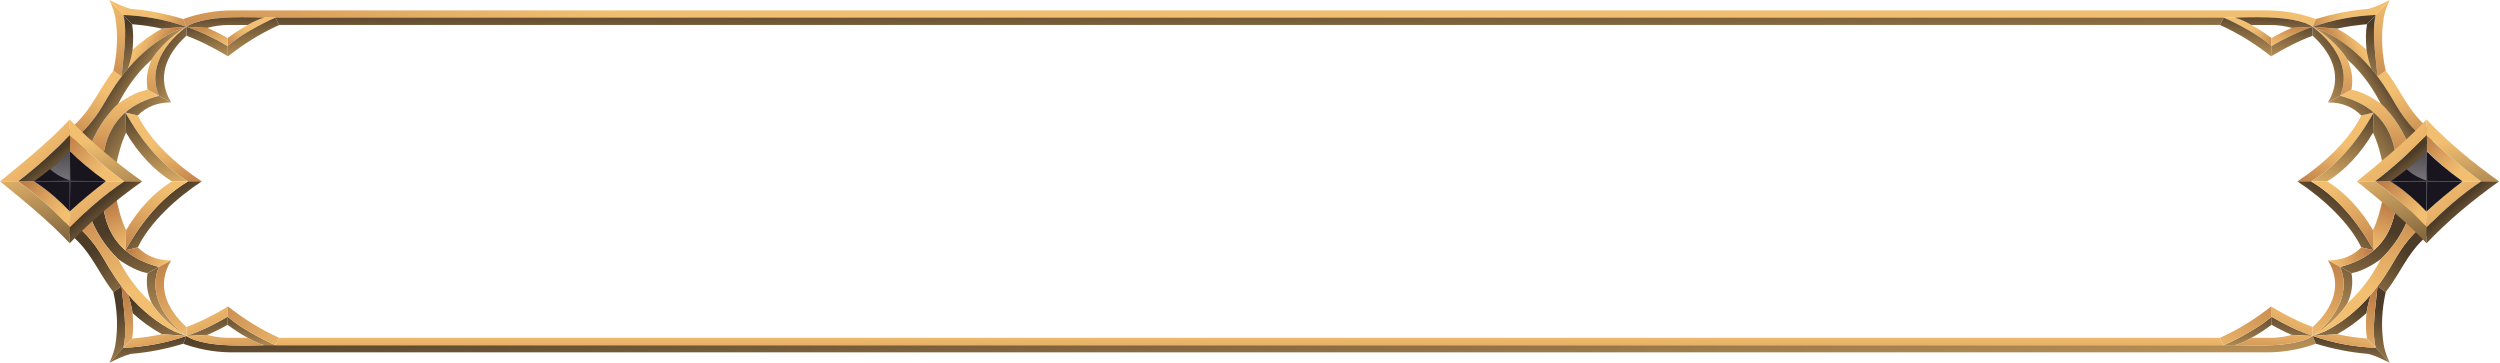 <?xml version="1.0" encoding="UTF-8"?>
<svg width="441" height="64" fill="none" version="1.1" viewBox="0 0 441 64" xml:space="preserve"
	xmlns="http://www.w3.org/2000/svg" xmlns:xlink="http://www.w3.org/1999/xlink">
	<!-- Copyright © 2024 Crown Finance Ltd. All Rights Reserved. -->
	<defs>
		<linearGradient id="paint100_linear_172_8528" x1="679.9" x2="679.9" y1="42.544" y2="50.764"
			gradientUnits="userSpaceOnUse">
			<stop stop-color="#6F6F6F" stop-opacity=".6" offset="0" />
			<stop stop-color="#B5B5B5" stop-opacity=".6" offset="1" />
		</linearGradient>
		<linearGradient id="paint101_linear_172_8528" x1="16.884" x2="16.884" y1="42.504" y2="50.724"
			gradientUnits="userSpaceOnUse">
			<stop stop-color="#6F6F6F" stop-opacity=".6" offset="0" />
			<stop stop-color="#B5B5B5" stop-opacity=".6" offset="1" />
		</linearGradient>
		<linearGradient id="linearGradient415" x1="69.76" x2="61.94" y1="8.61" y2="14.85"
			gradientUnits="userSpaceOnUse">
			<stop stop-color="#F2BF70" offset="0" />
			<stop stop-color="#E4AD65" offset=".26" />
			<stop stop-color="#C08149" offset=".78" />
			<stop stop-color="#AF6C3C" offset="1" />
		</linearGradient>
		<linearGradient id="linearGradient416" x1="176.36" x2="155.14" y1="4.26" y2="70.95"
			gradientUnits="userSpaceOnUse">
			<stop stop-color="#F2BF70" offset="0" />
			<stop stop-color="#E4AD65" offset=".26" />
			<stop stop-color="#C08149" offset=".78" />
			<stop stop-color="#AF6C3C" offset="1" />
		</linearGradient>
		<linearGradient id="linearGradient417" x1="59.5" x2="57.06" y1="14.07" y2="4.52"
			gradientUnits="userSpaceOnUse">
			<stop stop-color="#F2BF70" offset="0" />
			<stop stop-color="#E4AD65" offset=".26" />
			<stop stop-color="#C08149" offset=".78" />
			<stop stop-color="#AF6C3C" offset="1" />
		</linearGradient>
		<linearGradient id="linearGradient418" x1="45.52" x2="52.79" y1="40.19" y2="57.09"
			gradientUnits="userSpaceOnUse">
			<stop stop-color="#F2BF70" offset="0" />
			<stop stop-color="#E4AD65" offset=".26" />
			<stop stop-color="#C08149" offset=".78" />
			<stop stop-color="#AF6C3C" offset="1" />
		</linearGradient>
		<linearGradient id="linearGradient419" x1="35.39" x2="33.34" y1="27.47" y2="51.48"
			gradientUnits="userSpaceOnUse">
			<stop stop-color="#F2BF70" offset="0" />
			<stop stop-color="#E4AD65" offset=".26" />
			<stop stop-color="#C08149" offset=".78" />
			<stop stop-color="#AF6C3C" offset="1" />
		</linearGradient>
		<linearGradient id="linearGradient420" x1="46.83" x2="47.23" y1="12.02" y2="39.11"
			gradientUnits="userSpaceOnUse">
			<stop stop-color="#F2BF70" offset="0" />
			<stop stop-color="#E4AD65" offset=".26" />
			<stop stop-color="#C08149" offset=".78" />
			<stop stop-color="#AF6C3C" offset="1" />
		</linearGradient>
		<linearGradient id="linearGradient421" x1="39.84" x2="48.11" y1="11.2" y2="15.45"
			gradientUnits="userSpaceOnUse">
			<stop stop-color="#F2BF70" offset="0" />
			<stop stop-color="#E4AD65" offset=".26" />
			<stop stop-color="#C08149" offset=".78" />
			<stop stop-color="#AF6C3C" offset="1" />
		</linearGradient>
		<linearGradient id="linearGradient422" x1="27.68" x2="18.75" y1="24.75" y2="45.83"
			gradientUnits="userSpaceOnUse">
			<stop stop-color="#F2BF70" offset="0" />
			<stop stop-color="#E4AD65" offset=".26" />
			<stop stop-color="#C08149" offset=".78" />
			<stop stop-color="#AF6C3C" offset="1" />
		</linearGradient>
		<linearGradient id="linearGradient423" x1="32.78" x2="34.12" y1="-1.96" y2="37.02"
			gradientUnits="userSpaceOnUse">
			<stop stop-color="#F2BF70" offset="0" />
			<stop stop-color="#E4AD65" offset=".26" />
			<stop stop-color="#C08149" offset=".78" />
			<stop stop-color="#AF6C3C" offset="1" />
		</linearGradient>
		<linearGradient id="linearGradient424" x1="43.54" x2="56.98" y1="4.92" y2="9.42" gradientUnits="userSpaceOnUse">
			<stop stop-color="#F2BF70" offset="0" />
			<stop stop-color="#E4AD65" offset=".26" />
			<stop stop-color="#C08149" offset=".78" />
			<stop stop-color="#AF6C3C" offset="1" />
		</linearGradient>
		<linearGradient id="linearGradient425" x1="188.99" x2="189.34" y1=".13" y2="29.61"
			gradientUnits="userSpaceOnUse">
			<stop stop-color="#4C3B27" offset="0" />
			<stop stop-color="#F2BF70" offset="1" />
		</linearGradient>
		<linearGradient id="linearGradient426" x1="42.66" x2="53.97" y1="3.8" y2="29.44"
			gradientUnits="userSpaceOnUse">
			<stop stop-color="#4C3B27" offset="0" />
			<stop stop-color="#F2BF70" offset="1" />
		</linearGradient>
		<linearGradient id="linearGradient427" x1="32.99" x2="44.3" y1="8.07" y2="33.7"
			gradientUnits="userSpaceOnUse">
			<stop stop-color="#4C3B27" offset="0" />
			<stop stop-color="#F2BF70" offset="1" />
		</linearGradient>
		<linearGradient id="linearGradient428" x1="31.99" x2="43.76" y1="21.21" y2="28.79"
			gradientUnits="userSpaceOnUse">
			<stop stop-color="#4C3B27" offset="0" />
			<stop stop-color="#F2BF70" offset="1" />
		</linearGradient>
		<linearGradient id="linearGradient429" x1="33.39" x2="52.19" y1="24.45" y2="37.48"
			gradientUnits="userSpaceOnUse">
			<stop stop-color="#4C3B27" offset="0" />
			<stop stop-color="#F2BF70" offset="1" />
		</linearGradient>
		<linearGradient id="linearGradient430" x1="26.53" x2="45.33" y1="34.34" y2="47.37"
			gradientUnits="userSpaceOnUse">
			<stop stop-color="#4C3B27" offset="0" />
			<stop stop-color="#F2BF70" offset="1" />
		</linearGradient>
		<linearGradient id="linearGradient431" x1="40.65" x2="47.12" y1="29.3" y2="56.47"
			gradientUnits="userSpaceOnUse">
			<stop stop-color="#4C3B27" offset="0" />
			<stop stop-color="#F2BF70" offset="1" />
		</linearGradient>
		<linearGradient id="linearGradient432" x1="41.7" x2="60.49" y1="12.47" y2="25.5" gradientUnits="userSpaceOnUse">
			<stop stop-color="#4C3B27" offset="0" />
			<stop stop-color="#F2BF70" offset="1" />
		</linearGradient>
		<linearGradient id="linearGradient433" x1="63.38" x2="63.54" y1="3.56" y2="16.75"
			gradientUnits="userSpaceOnUse">
			<stop stop-color="#4C3B27" offset="0" />
			<stop stop-color="#F2BF70" offset="1" />
		</linearGradient>
		<linearGradient id="linearGradient434" x1="57.47" x2="59.68" y1="4.94" y2="23.18"
			gradientUnits="userSpaceOnUse">
			<stop stop-color="#4C3B27" offset="0" />
			<stop stop-color="#F2BF70" offset="1" />
		</linearGradient>
		<linearGradient id="linearGradient435" x1="70.35" x2="72.57" y1="3.38" y2="21.62"
			gradientUnits="userSpaceOnUse">
			<stop stop-color="#4C3B27" offset="0" />
			<stop stop-color="#F2BF70" offset="1" />
		</linearGradient>
		<linearGradient id="linearGradient436" x1="70.11" x2="71.63" y1="85.75" y2="105.97"
			gradientUnits="userSpaceOnUse">
			<stop stop-color="#4C3B27" offset="0" />
			<stop stop-color="#F2BF70" offset="1" />
		</linearGradient>
		<linearGradient id="linearGradient437" x1="175.74" x2="177.57" y1="88.83" y2="133.24"
			gradientUnits="userSpaceOnUse">
			<stop stop-color="#4C3B27" offset="0" />
			<stop stop-color="#F2BF70" offset="1" />
		</linearGradient>
		<linearGradient id="linearGradient438" x1="57.87" x2="59.39" y1="86.67" y2="106.89"
			gradientUnits="userSpaceOnUse">
			<stop stop-color="#4C3B27" offset="0" />
			<stop stop-color="#F2BF70" offset="1" />
		</linearGradient>
		<linearGradient id="linearGradient439" x1="43.03" x2="58.98" y1="55.94" y2="81.59"
			gradientUnits="userSpaceOnUse">
			<stop stop-color="#4C3B27" offset="0" />
			<stop stop-color="#F2BF70" offset="1" />
		</linearGradient>
		<linearGradient id="linearGradient440" x1="34.38" x2="40.63" y1="64.71" y2="105.97"
			gradientUnits="userSpaceOnUse">
			<stop stop-color="#4C3B27" offset="0" />
			<stop stop-color="#F2BF70" offset="1" />
		</linearGradient>
		<linearGradient id="linearGradient441" x1="43.24" x2="49.49" y1="63.37" y2="104.63"
			gradientUnits="userSpaceOnUse">
			<stop stop-color="#4C3B27" offset="0" />
			<stop stop-color="#F2BF70" offset="1" />
		</linearGradient>
		<linearGradient id="linearGradient442" x1="42.86" x2="50.98" y1="84.01" y2="113.35"
			gradientUnits="userSpaceOnUse">
			<stop stop-color="#4C3B27" offset="0" />
			<stop stop-color="#F2BF70" offset="1" />
		</linearGradient>
		<linearGradient id="linearGradient443" x1="25.64" x2="50.24" y1="71.21" y2="102.13"
			gradientUnits="userSpaceOnUse">
			<stop stop-color="#4C3B27" offset="0" />
			<stop stop-color="#F2BF70" offset="1" />
		</linearGradient>
		<linearGradient id="linearGradient444" x1="31.35" x2="39.47" y1="87.2" y2="116.54"
			gradientUnits="userSpaceOnUse">
			<stop stop-color="#4C3B27" offset="0" />
			<stop stop-color="#F2BF70" offset="1" />
		</linearGradient>
		<linearGradient id="linearGradient445" x1="41.46" x2="42.18" y1="94.74" y2="112.09"
			gradientUnits="userSpaceOnUse">
			<stop stop-color="#4C3B27" offset="0" />
			<stop stop-color="#F2BF70" offset="1" />
		</linearGradient>
		<linearGradient id="linearGradient446" x1="189.05" x2="189.05" y1="93.249" y2="111.96"
			gradientUnits="userSpaceOnUse">
			<stop stop-color="#F2BF70" offset="0" />
			<stop stop-color="#E4AD65" offset=".26" />
			<stop stop-color="#C08149" offset=".78" />
			<stop stop-color="#AF6C3C" offset="1" />
		</linearGradient>
		<linearGradient id="linearGradient447" x1="42.03" x2="46.2" y1="90.35" y2="106.09"
			gradientUnits="userSpaceOnUse">
			<stop stop-color="#F2BF70" offset="0" />
			<stop stop-color="#E4AD65" offset=".26" />
			<stop stop-color="#C08149" offset=".78" />
			<stop stop-color="#AF6C3C" offset="1" />
		</linearGradient>
		<linearGradient id="linearGradient448" x1="39.48" x2="32.08" y1="104.95" y2="78.49"
			gradientUnits="userSpaceOnUse">
			<stop stop-color="#F2BF70" offset="0" />
			<stop stop-color="#E4AD65" offset=".26" />
			<stop stop-color="#C08149" offset=".78" />
			<stop stop-color="#AF6C3C" offset="1" />
		</linearGradient>
		<linearGradient id="linearGradient449" x1="37.13" x2="27.06" y1="82.12" y2="45.66"
			gradientUnits="userSpaceOnUse">
			<stop stop-color="#F2BF70" offset="0" />
			<stop stop-color="#E4AD65" offset=".26" />
			<stop stop-color="#C08149" offset=".78" />
			<stop stop-color="#AF6C3C" offset="1" />
		</linearGradient>
		<linearGradient id="linearGradient450" x1="47.14" x2="33.71" y1="73.74" y2="70.29"
			gradientUnits="userSpaceOnUse">
			<stop stop-color="#F2BF70" offset="0" />
			<stop stop-color="#E4AD65" offset=".26" />
			<stop stop-color="#C08149" offset=".78" />
			<stop stop-color="#AF6C3C" offset="1" />
		</linearGradient>
		<linearGradient id="linearGradient451" x1="36.13" x2="29.7" y1="70.99" y2="54.85"
			gradientUnits="userSpaceOnUse">
			<stop stop-color="#F2BF70" offset="0" />
			<stop stop-color="#E4AD65" offset=".26" />
			<stop stop-color="#C08149" offset=".78" />
			<stop stop-color="#AF6C3C" offset="1" />
		</linearGradient>
		<linearGradient id="linearGradient452" x1="46.98" x2="33.58" y1="52.5" y2="78.42"
			gradientUnits="userSpaceOnUse">
			<stop stop-color="#F2BF70" offset="0" />
			<stop stop-color="#E4AD65" offset=".26" />
			<stop stop-color="#C08149" offset=".78" />
			<stop stop-color="#AF6C3C" offset="1" />
		</linearGradient>
		<linearGradient id="linearGradient453" x1="51.22" x2="43.21" y1="97.93" y2="66.88"
			gradientUnits="userSpaceOnUse">
			<stop stop-color="#F2BF70" offset="0" />
			<stop stop-color="#E4AD65" offset=".26" />
			<stop stop-color="#C08149" offset=".78" />
			<stop stop-color="#AF6C3C" offset="1" />
		</linearGradient>
		<linearGradient id="linearGradient454" x1="62.94" x2="64.28" y1="89.83" y2="106.65"
			gradientUnits="userSpaceOnUse">
			<stop stop-color="#F2BF70" offset="0" />
			<stop stop-color="#E4AD65" offset=".26" />
			<stop stop-color="#C08149" offset=".78" />
			<stop stop-color="#AF6C3C" offset="1" />
		</linearGradient>
		<linearGradient id="linearGradient455" x1="56.22" x2="66.47" y1="86.19" y2="106.82"
			gradientUnits="userSpaceOnUse">
			<stop stop-color="#F2BF70" offset="0" />
			<stop stop-color="#E4AD65" offset=".26" />
			<stop stop-color="#C08149" offset=".78" />
			<stop stop-color="#AF6C3C" offset="1" />
		</linearGradient>
		<linearGradient id="linearGradient456" x1="79.64" x2="58.07" y1="104.75" y2="72.03"
			gradientUnits="userSpaceOnUse">
			<stop stop-color="#F2BF70" offset="0" />
			<stop stop-color="#E4AD65" offset=".26" />
			<stop stop-color="#C08149" offset=".78" />
			<stop stop-color="#AF6C3C" offset="1" />
		</linearGradient>
		<linearGradient id="linearGradient457" x1="7.88" x2="35.15" y1="40.15" y2="70.93"
			gradientUnits="userSpaceOnUse">
			<stop stop-color="#F2BF70" offset="0" />
			<stop stop-color="#E4AD65" offset=".26" />
			<stop stop-color="#C08149" offset=".78" />
			<stop stop-color="#AF6C3C" offset="1" />
		</linearGradient>
		<linearGradient id="linearGradient458" x1="17.81" x2="5.42" y1="60.31" y2="48.54"
			gradientUnits="userSpaceOnUse">
			<stop stop-color="#F2BF70" offset="0" />
			<stop stop-color="#E4AD65" offset=".26" />
			<stop stop-color="#C08149" offset=".78" />
			<stop stop-color="#AF6C3C" offset="1" />
		</linearGradient>
		<linearGradient id="linearGradient459" x1="22.6" x2="43.52" y1="50.93" y2="80.12"
			gradientUnits="userSpaceOnUse">
			<stop stop-color="#F2BF70" offset="0" />
			<stop stop-color="#E4AD65" offset=".26" />
			<stop stop-color="#C08149" offset=".78" />
			<stop stop-color="#AF6C3C" offset="1" />
		</linearGradient>
		<linearGradient id="linearGradient460" x1="29.07" x2="16.68" y1="48.45" y2="36.68"
			gradientUnits="userSpaceOnUse">
			<stop stop-color="#F2BF70" offset="0" />
			<stop stop-color="#E4AD65" offset=".26" />
			<stop stop-color="#C08149" offset=".78" />
			<stop stop-color="#AF6C3C" offset="1" />
		</linearGradient>
		<linearGradient id="linearGradient461" x1="38.16" x2="28.27" y1="74.92" y2="38.85"
			gradientUnits="userSpaceOnUse">
			<stop stop-color="#4C3B27" offset="0" />
			<stop stop-color="#F2BF70" offset="1" />
		</linearGradient>
		<linearGradient id="linearGradient462" x1="12.79" x2="21.43" y1="45.12" y2="56.51"
			gradientUnits="userSpaceOnUse">
			<stop stop-color="#4C3B27" offset="0" />
			<stop stop-color="#F2BF70" offset="1" />
		</linearGradient>
		<linearGradient id="linearGradient463" x1="16.26" x2="6.36" y1="80.92" y2="44.86"
			gradientUnits="userSpaceOnUse">
			<stop stop-color="#4C3B27" offset="0" />
			<stop stop-color="#F2BF70" offset="1" />
		</linearGradient>
		<linearGradient id="linearGradient464" x1="27.85" x2="38.74" y1="57.41" y2="70.31"
			gradientUnits="userSpaceOnUse">
			<stop stop-color="#4C3B27" offset="0" />
			<stop stop-color="#F2BF70" offset="1" />
		</linearGradient>
		<linearGradient id="linearGradient465" x1="633.33" x2="641.15" y1="8.61" y2="14.85"
			gradientUnits="userSpaceOnUse">
			<stop stop-color="#F2BF70" offset="0" />
			<stop stop-color="#E4AD65" offset=".26" />
			<stop stop-color="#C08149" offset=".78" />
			<stop stop-color="#AF6C3C" offset="1" />
		</linearGradient>
		<linearGradient id="linearGradient467" x1="643.59" x2="646.04" y1="14.07" y2="4.52"
			gradientUnits="userSpaceOnUse">
			<stop stop-color="#F2BF70" offset="0" />
			<stop stop-color="#E4AD65" offset=".26" />
			<stop stop-color="#C08149" offset=".78" />
			<stop stop-color="#AF6C3C" offset="1" />
		</linearGradient>
		<linearGradient id="linearGradient468" x1="657.57" x2="650.3" y1="40.19" y2="57.09"
			gradientUnits="userSpaceOnUse">
			<stop stop-color="#F2BF70" offset="0" />
			<stop stop-color="#E4AD65" offset=".26" />
			<stop stop-color="#C08149" offset=".78" />
			<stop stop-color="#AF6C3C" offset="1" />
		</linearGradient>
		<linearGradient id="linearGradient469" x1="667.7" x2="669.75" y1="27.47" y2="51.48"
			gradientUnits="userSpaceOnUse">
			<stop stop-color="#F2BF70" offset="0" />
			<stop stop-color="#E4AD65" offset=".26" />
			<stop stop-color="#C08149" offset=".78" />
			<stop stop-color="#AF6C3C" offset="1" />
		</linearGradient>
		<linearGradient id="linearGradient470" x1="656.26" x2="655.86" y1="12.02" y2="39.11"
			gradientUnits="userSpaceOnUse">
			<stop stop-color="#F2BF70" offset="0" />
			<stop stop-color="#E4AD65" offset=".26" />
			<stop stop-color="#C08149" offset=".78" />
			<stop stop-color="#AF6C3C" offset="1" />
		</linearGradient>
		<linearGradient id="linearGradient471" x1="663.25" x2="654.98" y1="11.2" y2="15.45"
			gradientUnits="userSpaceOnUse">
			<stop stop-color="#F2BF70" offset="0" />
			<stop stop-color="#E4AD65" offset=".26" />
			<stop stop-color="#C08149" offset=".78" />
			<stop stop-color="#AF6C3C" offset="1" />
		</linearGradient>
		<linearGradient id="linearGradient472" x1="675.42" x2="684.34" y1="24.75" y2="45.83"
			gradientUnits="userSpaceOnUse">
			<stop stop-color="#F2BF70" offset="0" />
			<stop stop-color="#E4AD65" offset=".26" />
			<stop stop-color="#C08149" offset=".78" />
			<stop stop-color="#AF6C3C" offset="1" />
		</linearGradient>
		<linearGradient id="linearGradient473" x1="670.31" x2="668.98" y1="-1.96" y2="37.02"
			gradientUnits="userSpaceOnUse">
			<stop stop-color="#F2BF70" offset="0" />
			<stop stop-color="#E4AD65" offset=".26" />
			<stop stop-color="#C08149" offset=".78" />
			<stop stop-color="#AF6C3C" offset="1" />
		</linearGradient>
		<linearGradient id="linearGradient474" x1="659.55" x2="646.12" y1="4.92" y2="9.42"
			gradientUnits="userSpaceOnUse">
			<stop stop-color="#F2BF70" offset="0" />
			<stop stop-color="#E4AD65" offset=".26" />
			<stop stop-color="#C08149" offset=".78" />
			<stop stop-color="#AF6C3C" offset="1" />
		</linearGradient>
		<linearGradient id="linearGradient476" x1="660.43" x2="649.12" y1="3.8" y2="29.44"
			gradientUnits="userSpaceOnUse">
			<stop stop-color="#4C3B27" offset="0" />
			<stop stop-color="#F2BF70" offset="1" />
		</linearGradient>
		<linearGradient id="linearGradient477" x1="670.1" x2="658.8" y1="8.07" y2="33.7"
			gradientUnits="userSpaceOnUse">
			<stop stop-color="#4C3B27" offset="0" />
			<stop stop-color="#F2BF70" offset="1" />
		</linearGradient>
		<linearGradient id="linearGradient478" x1="671.1" x2="659.34" y1="21.21" y2="28.79"
			gradientUnits="userSpaceOnUse">
			<stop stop-color="#4C3B27" offset="0" />
			<stop stop-color="#F2BF70" offset="1" />
		</linearGradient>
		<linearGradient id="linearGradient479" x1="669.7" x2="650.91" y1="24.45" y2="37.48"
			gradientUnits="userSpaceOnUse">
			<stop stop-color="#4C3B27" offset="0" />
			<stop stop-color="#F2BF70" offset="1" />
		</linearGradient>
		<linearGradient id="linearGradient480" x1="676.56" x2="657.76" y1="34.34" y2="47.37"
			gradientUnits="userSpaceOnUse">
			<stop stop-color="#4C3B27" offset="0" />
			<stop stop-color="#F2BF70" offset="1" />
		</linearGradient>
		<linearGradient id="linearGradient481" x1="662.45" x2="655.97" y1="29.3" y2="56.47"
			gradientUnits="userSpaceOnUse">
			<stop stop-color="#4C3B27" offset="0" />
			<stop stop-color="#F2BF70" offset="1" />
		</linearGradient>
		<linearGradient id="linearGradient482" x1="661.4" x2="642.6" y1="12.47" y2="25.5"
			gradientUnits="userSpaceOnUse">
			<stop stop-color="#4C3B27" offset="0" />
			<stop stop-color="#F2BF70" offset="1" />
		</linearGradient>
		<linearGradient id="linearGradient483" x1="639.71" x2="639.55" y1="3.56" y2="16.75"
			gradientUnits="userSpaceOnUse">
			<stop stop-color="#4C3B27" offset="0" />
			<stop stop-color="#F2BF70" offset="1" />
		</linearGradient>
		<linearGradient id="linearGradient484" x1="645.62" x2="643.41" y1="4.94" y2="23.18"
			gradientUnits="userSpaceOnUse">
			<stop stop-color="#4C3B27" offset="0" />
			<stop stop-color="#F2BF70" offset="1" />
		</linearGradient>
		<linearGradient id="linearGradient485" x1="632.74" x2="630.53" y1="3.38" y2="21.62"
			gradientUnits="userSpaceOnUse">
			<stop stop-color="#4C3B27" offset="0" />
			<stop stop-color="#F2BF70" offset="1" />
		</linearGradient>
		<linearGradient id="linearGradient486" x1="632.98" x2="631.46" y1="85.75" y2="105.97"
			gradientUnits="userSpaceOnUse">
			<stop stop-color="#4C3B27" offset="0" />
			<stop stop-color="#F2BF70" offset="1" />
		</linearGradient>
		<linearGradient id="linearGradient488" x1="645.22" x2="643.7" y1="86.67" y2="106.89"
			gradientUnits="userSpaceOnUse">
			<stop stop-color="#4C3B27" offset="0" />
			<stop stop-color="#F2BF70" offset="1" />
		</linearGradient>
		<linearGradient id="linearGradient489" x1="660.06" x2="644.11" y1="55.94" y2="81.59"
			gradientUnits="userSpaceOnUse">
			<stop stop-color="#4C3B27" offset="0" />
			<stop stop-color="#F2BF70" offset="1" />
		</linearGradient>
		<linearGradient id="linearGradient490" x1="668.71" x2="662.46" y1="64.71" y2="105.97"
			gradientUnits="userSpaceOnUse">
			<stop stop-color="#4C3B27" offset="0" />
			<stop stop-color="#F2BF70" offset="1" />
		</linearGradient>
		<linearGradient id="linearGradient491" x1="659.86" x2="653.6" y1="63.37" y2="104.63"
			gradientUnits="userSpaceOnUse">
			<stop stop-color="#4C3B27" offset="0" />
			<stop stop-color="#F2BF70" offset="1" />
		</linearGradient>
		<linearGradient id="linearGradient492" x1="660.24" x2="652.11" y1="84.01" y2="113.35"
			gradientUnits="userSpaceOnUse">
			<stop stop-color="#4C3B27" offset="0" />
			<stop stop-color="#F2BF70" offset="1" />
		</linearGradient>
		<linearGradient id="linearGradient493" x1="677.45" x2="652.85" y1="71.21" y2="102.13"
			gradientUnits="userSpaceOnUse">
			<stop stop-color="#4C3B27" offset="0" />
			<stop stop-color="#F2BF70" offset="1" />
		</linearGradient>
		<linearGradient id="linearGradient494" x1="671.74" x2="663.62" y1="87.2" y2="116.54"
			gradientUnits="userSpaceOnUse">
			<stop stop-color="#4C3B27" offset="0" />
			<stop stop-color="#F2BF70" offset="1" />
		</linearGradient>
		<linearGradient id="linearGradient495" x1="661.63" x2="660.91" y1="94.74" y2="112.09"
			gradientUnits="userSpaceOnUse">
			<stop stop-color="#4C3B27" offset="0" />
			<stop stop-color="#F2BF70" offset="1" />
		</linearGradient>
		<linearGradient id="linearGradient497" x1="661.07" x2="656.9" y1="90.35" y2="106.09"
			gradientUnits="userSpaceOnUse">
			<stop stop-color="#F2BF70" offset="0" />
			<stop stop-color="#E4AD65" offset=".26" />
			<stop stop-color="#C08149" offset=".78" />
			<stop stop-color="#AF6C3C" offset="1" />
		</linearGradient>
		<linearGradient id="linearGradient498" x1="663.62" x2="671.01" y1="104.95" y2="78.49"
			gradientUnits="userSpaceOnUse">
			<stop stop-color="#F2BF70" offset="0" />
			<stop stop-color="#E4AD65" offset=".26" />
			<stop stop-color="#C08149" offset=".78" />
			<stop stop-color="#AF6C3C" offset="1" />
		</linearGradient>
		<linearGradient id="linearGradient499" x1="665.96" x2="676.04" y1="82.12" y2="45.66"
			gradientUnits="userSpaceOnUse">
			<stop stop-color="#F2BF70" offset="0" />
			<stop stop-color="#E4AD65" offset=".26" />
			<stop stop-color="#C08149" offset=".78" />
			<stop stop-color="#AF6C3C" offset="1" />
		</linearGradient>
		<linearGradient id="linearGradient500" x1="655.95" x2="669.38" y1="73.74" y2="70.29"
			gradientUnits="userSpaceOnUse">
			<stop stop-color="#F2BF70" offset="0" />
			<stop stop-color="#E4AD65" offset=".26" />
			<stop stop-color="#C08149" offset=".78" />
			<stop stop-color="#AF6C3C" offset="1" />
		</linearGradient>
		<linearGradient id="linearGradient501" x1="666.96" x2="673.39" y1="70.99" y2="54.85"
			gradientUnits="userSpaceOnUse">
			<stop stop-color="#F2BF70" offset="0" />
			<stop stop-color="#E4AD65" offset=".26" />
			<stop stop-color="#C08149" offset=".78" />
			<stop stop-color="#AF6C3C" offset="1" />
		</linearGradient>
		<linearGradient id="linearGradient502" x1="656.11" x2="669.51" y1="52.5" y2="78.42"
			gradientUnits="userSpaceOnUse">
			<stop stop-color="#F2BF70" offset="0" />
			<stop stop-color="#E4AD65" offset=".26" />
			<stop stop-color="#C08149" offset=".78" />
			<stop stop-color="#AF6C3C" offset="1" />
		</linearGradient>
		<linearGradient id="linearGradient503" x1="651.87" x2="659.89" y1="97.93" y2="66.88"
			gradientUnits="userSpaceOnUse">
			<stop stop-color="#F2BF70" offset="0" />
			<stop stop-color="#E4AD65" offset=".26" />
			<stop stop-color="#C08149" offset=".78" />
			<stop stop-color="#AF6C3C" offset="1" />
		</linearGradient>
		<linearGradient id="linearGradient504" x1="640.15" x2="638.81" y1="89.83" y2="106.65"
			gradientUnits="userSpaceOnUse">
			<stop stop-color="#F2BF70" offset="0" />
			<stop stop-color="#E4AD65" offset=".26" />
			<stop stop-color="#C08149" offset=".78" />
			<stop stop-color="#AF6C3C" offset="1" />
		</linearGradient>
		<linearGradient id="linearGradient505" x1="646.88" x2="636.62" y1="86.19" y2="106.82"
			gradientUnits="userSpaceOnUse">
			<stop stop-color="#F2BF70" offset="0" />
			<stop stop-color="#E4AD65" offset=".26" />
			<stop stop-color="#C08149" offset=".78" />
			<stop stop-color="#AF6C3C" offset="1" />
		</linearGradient>
		<linearGradient id="linearGradient506" x1="623.45" x2="645.02" y1="104.75" y2="72.03"
			gradientUnits="userSpaceOnUse">
			<stop stop-color="#F2BF70" offset="0" />
			<stop stop-color="#E4AD65" offset=".26" />
			<stop stop-color="#C08149" offset=".78" />
			<stop stop-color="#AF6C3C" offset="1" />
		</linearGradient>
		<linearGradient id="linearGradient507" x1="670.96" x2="698.23" y1="40.15" y2="70.93"
			gradientUnits="userSpaceOnUse">
			<stop stop-color="#F2BF70" offset="0" />
			<stop stop-color="#E4AD65" offset=".26" />
			<stop stop-color="#C08149" offset=".78" />
			<stop stop-color="#AF6C3C" offset="1" />
		</linearGradient>
		<linearGradient id="linearGradient508" x1="680.89" x2="668.49" y1="60.31" y2="48.54"
			gradientUnits="userSpaceOnUse">
			<stop stop-color="#F2BF70" offset="0" />
			<stop stop-color="#E4AD65" offset=".26" />
			<stop stop-color="#C08149" offset=".78" />
			<stop stop-color="#AF6C3C" offset="1" />
		</linearGradient>
		<linearGradient id="linearGradient509" x1="685.68" x2="706.59" y1="50.93" y2="80.11"
			gradientUnits="userSpaceOnUse">
			<stop stop-color="#F2BF70" offset="0" />
			<stop stop-color="#E4AD65" offset=".26" />
			<stop stop-color="#C08149" offset=".78" />
			<stop stop-color="#AF6C3C" offset="1" />
		</linearGradient>
		<linearGradient id="linearGradient510" x1="692.15" x2="679.75" y1="48.45" y2="36.68"
			gradientUnits="userSpaceOnUse">
			<stop stop-color="#F2BF70" offset="0" />
			<stop stop-color="#E4AD65" offset=".26" />
			<stop stop-color="#C08149" offset=".78" />
			<stop stop-color="#AF6C3C" offset="1" />
		</linearGradient>
		<linearGradient id="linearGradient511" x1="701.24" x2="691.34" y1="74.92" y2="38.85"
			gradientUnits="userSpaceOnUse">
			<stop stop-color="#4C3B27" offset="0" />
			<stop stop-color="#F2BF70" offset="1" />
		</linearGradient>
		<linearGradient id="linearGradient512" x1="675.87" x2="684.51" y1="45.12" y2="56.51"
			gradientUnits="userSpaceOnUse">
			<stop stop-color="#4C3B27" offset="0" />
			<stop stop-color="#F2BF70" offset="1" />
		</linearGradient>
		<linearGradient id="linearGradient513" x1="679.33" x2="669.44" y1="80.92" y2="44.86"
			gradientUnits="userSpaceOnUse">
			<stop stop-color="#4C3B27" offset="0" />
			<stop stop-color="#F2BF70" offset="1" />
		</linearGradient>
		<linearGradient id="linearGradient514" x1="690.92" x2="701.81" y1="57.41" y2="70.31"
			gradientUnits="userSpaceOnUse">
			<stop stop-color="#4C3B27" offset="0" />
			<stop stop-color="#F2BF70" offset="1" />
		</linearGradient>
		<linearGradient id="paint125_linear_172_1661-0" x1="682.6" x2="673.92" y1="58.24" y2="45.72"
			gradientUnits="userSpaceOnUse">
			<stop stop-color="#005B64" offset="0" />
			<stop stop-color="#00234B" offset=".99" />
		</linearGradient>
		<linearGradient id="paint126_linear_172_1661-9" x1="689.45" x2="680.77" y1="53.49" y2="40.97"
			gradientUnits="userSpaceOnUse">
			<stop stop-color="#005B64" offset="0" />
			<stop stop-color="#00234B" offset=".99" />
		</linearGradient>
		<linearGradient id="paint127_linear_172_1661-4" x1="684" x2="689.17" y1="49.84" y2="57.35"
			gradientUnits="userSpaceOnUse">
			<stop stop-color="#003959" offset="0" />
			<stop stop-color="#00506B" offset=".28" />
			<stop stop-color="#007185" offset=".75" />
			<stop stop-color="#007E8F" offset="1" />
		</linearGradient>
		<linearGradient id="paint129_linear_172_1661" x1="670.73" x2="683.97" y1="44.5" y2="46.88"
			gradientUnits="userSpaceOnUse" xlink:href="#paint134_linear_172_1661-7">
			<stop stop-color="#0097D3" offset="0" />
			<stop offset="1" />
		</linearGradient>
		<linearGradient id="paint130_linear_172_1661-8" x1="19.58" x2="10.9" y1="58.21" y2="45.69"
			gradientUnits="userSpaceOnUse">
			<stop stop-color="#005B64" offset="0" />
			<stop stop-color="#00234B" offset=".99" />
		</linearGradient>
		<linearGradient id="paint131_linear_172_1661-2" x1="26.44" x2="17.76" y1="53.46" y2="40.94"
			gradientUnits="userSpaceOnUse">
			<stop stop-color="#005B64" offset="0" />
			<stop stop-color="#00234B" offset=".99" />
		</linearGradient>
		<linearGradient id="paint132_linear_172_1661-8" x1="20.98" x2="26.16" y1="49.81" y2="57.32"
			gradientUnits="userSpaceOnUse">
			<stop stop-color="#003959" offset="0" />
			<stop stop-color="#00506B" offset=".28" />
			<stop stop-color="#007185" offset=".75" />
			<stop stop-color="#007E8F" offset="1" />
		</linearGradient>
		<linearGradient id="paint134_linear_172_1661-7" x1="7.71" x2="20.95" y1="44.47" y2="46.85"
			gradientUnits="userSpaceOnUse">
			<stop stop-color="#0097D3" offset="0" />
			<stop offset="1" />
		</linearGradient>
		<radialGradient id="radialGradient43" fx="0%" fy="0%" cx="50%" cy="50%" r="50%">
			<stop stop-color="#ffebc4" offset="0" />
			<stop stop-color="#ffebc4" stop-opacity="0" offset="1" />
			<animate
				attributeName="fx"
				values="0%;60%;0%"
				dur="5.5s"
				keySplines=".42,0,.58,1;.42,0,.58,1"
				repeatCount="indefinite"
			/>
			<animate
				attributeName="fy"
				values="0%;60%;0%"
				dur="5.2s"
				keySplines=".42,0,.58,1;.42,0,.58,1"
				repeatCount="indefinite"
			/>
			<animate
				attributeName="cx"
				values="40%;90%;40%"
				dur="5.6s"
				keySplines=".42,0,.58,1;.42,0,.58,1"
				repeatCount="indefinite"
			/>
			<animate
				attributeName="cy"
				values="40%;90%;40%"
				dur="5.1s"
				keySplines=".42,0,.58,1;.42,0,.58,1"
				repeatCount="indefinite"
			/>
			<animate
				attributeName="r"
				values="80%;150%;80%"
				dur="8.1s"
				keySplines=".42,0,.58,1;.42,0,.58,1"
				repeatCount="indefinite"
			/>
		</radialGradient>
		<radialGradient id="radialGradient50" cx="10%" cy="50%" r="500%">
			<stop stop-color="#fff" offset="0" />
			<stop stop-color="#fff" stop-opacity="0" offset="1" />
			<animate
				attributeName="cx"
				values="0%;20%;0%"
				dur="8.1s"
				keySplines=".42,0,.58,1;.42,0,.58,1"
				repeatCount="indefinite"
			/>
			<animate
				attributeName="cy"
				values="40%;60%;40%"
				dur="8.2s"
				keySplines=".42,0,.58,1;.42,0,.58,1"
				repeatCount="indefinite"
			/>
		</radialGradient>
		<radialGradient id="radialGradient51" cx="10%" cy="100%" r="150%" fx="0%" gradientUnits="userSpaceOnUse">
			<stop stop-color="#007E8F" offset="0" />
			<stop stop-color="#007185" offset=".25" />
			<stop stop-color="#00506B" offset=".72" />
			<stop stop-color="#003959" offset="1" />
			<animate
				attributeName="cx"
				values="0%;20%;0%"
				dur="8.1s"
				keySplines=".42,0,.58,1;.42,0,.58,1"
				repeatCount="indefinite"
			/>
		</radialGradient>
		<style>
			#layer_highlight:not(:target) {
				display: none;
			}
		</style>
	</defs>
	<g transform="scale(.627 .627)">
		<path
			d="m77.48 4.94c-2.41 1.04-5.94 2.85-9 4.79-1.7 1.07-3.26 2.17-4.4 3.19l-0.05-2.22c1.14-0.86 2.34-1.7 3.61-2.46 0.68-0.43 1.37-0.83 2.08-1.22 1.46-0.88 3.02-1.59 4.67-2.08h3.1z"
			fill="url(#linearGradient415)" />
		<path
			d="m65.18 2.931c-1.66 0-4.04 0.12-6.86 0.62-2.06 0.36-4.361 0.93-6.791 1.8l0.922 2.19c0.76-0.52 1.268-0.729 2.198-1.109 1.65-0.53 3.351-0.902 5.241-1.162 2.99-0.4 6.47-0.479 10.92-0.399 1.13 0.01 2.312 0.039 3.572 0.069h554.34c1.26-0.03 2.438-0.059 3.568-0.069 4.45-0.08 7.93-0.001 10.92 0.399 1.89 0.26 3.591 0.632 5.241 1.162 0.93 0.38 1.438 0.589 2.198 1.109l0.922-2.19c-2.43-0.87-4.731-1.44-6.791-1.8-2.82-0.5-5.2-0.62-6.86-0.62h-338.89z"
			fill="url(#linearGradient416)" />
		<path
			d="m64.02 12.96c-3.8-2.27-7.65-4.06-11.56-5.4l5.86 0.29c2.01 0.86 3.92 1.82 5.71 2.85l0.05 2.22s-0.03 0.03-0.05 0.04z"
			fill="url(#linearGradient417)" />
		<path d="m52.92 51.03c-6.98-4.11-12.95-11-17.65-19.4l3.5 0.84c3.32 6.94 10.86 13.9 17.98 18.56h-3.84z"
			fill="url(#linearGradient418)" />
		<path
			d="m44.73 26.95c-0.47 0.13-0.94 0.26-1.41 0.41-0.32 0.1-0.64 0.21-0.95 0.31l-0.5 0.18c-0.35 0.13-0.7 0.26-1.05 0.41-0.03 0-0.06 0.03-0.09 0.04-0.34 0.15-0.69 0.3-1.03 0.47-0.13 0.06-0.26 0.12-0.37 0.19-0.26 0.12-0.49 0.25-0.74 0.38-0.04 0.02-0.09 0.05-0.13 0.08-0.16 0.08-0.3 0.17-0.45 0.26-0.99 0.57-1.9 1.22-2.74 1.94-0.02 0.02-0.05 0.04-0.07 0.06-0.57 0.49-1.1 1.01-1.59 1.58-2.53 2.85-4.12 6.62-4.71 11.49l-1.42-0.77-2.68-1.32c1.59-4.71 3.86-8.47 6.64-11.58 0.45-0.51 0.91-1 1.39-1.47 0.15-0.16 0.3-0.31 0.46-0.46 0.93-0.68 1.91-1.31 2.9-1.86 0.16-0.09 0.3-0.17 0.46-0.25 0.28-0.16 0.56-0.29 0.84-0.43 0.29-0.15 0.6-0.28 0.9-0.41 0.22-0.1 0.43-0.19 0.66-0.26 0.03 0 0.07-0.03 0.12-0.05 0.06-0.02 0.12-0.04 0.18-0.07 0.76-0.26 1.49-0.46 2.17-0.57l3.2 1.73z"
			fill="url(#linearGradient419)" />
		<path
			d="m52.44 7.55c-0.19 0.14-0.37 0.28-0.55 0.43-3.96 3.1-6.46 6.6-7.54 10.07-0.97 3.09-0.83 6.15 0.37 8.9l-3.2-1.73c-0.47-2.8-0.14-5.18 0.76-7.52v-0.02c0.12-0.3 0.25-0.62 0.38-0.92 0.97-1.69 3.96-5.47 8.68-8.53 0.35-0.24 0.71-0.46 1.08-0.68z"
			fill="url(#linearGradient420)" />
		<path
			d="m37.3 13.99c2.74-2.5 5.52-4.44 8.26-5.93l6.88-0.51-3.43 1.31c-4.63 2.3-9.06 5.79-13.05 10.48 0.65-1.74 1.08-3.53 1.34-5.36z"
			fill="url(#linearGradient421)" />
		<path
			d="m34.2 21.54c-1.23 1.6-2.39 3.32-3.51 5.17-0.98 1.64-1.92 3.33-3.12 5.1-1.74 2.6-4.05 5.35-7.91 8.3l-3.02-1.5c4.33-3.01 6.78-5.86 8.77-8.77 2.11-3.12 3.71-6.33 6.47-9.95l2.31 1.65z"
			fill="url(#linearGradient422)" />
		<path
			d="m35.14 11.8c-0.2 3.41-0.72 6.91-0.94 9.74l-2.31-1.65c0.52-2.32 0.85-4.67 0.97-7.02 0.15-2.58 0.02-5.19-0.4-7.81-0.32-1.61-0.66-2.78-1.69-5.06l3.94 4.2c0.55 2.24 0.59 4.89 0.43 7.6z"
			fill="url(#linearGradient423)" />
		<path
			d="m36.75 2.49c5.08 0.42 10.09 1.41 14.78 2.86l0.92 2.19h-0.02c-5.8-2.02-11.71-3.09-17.72-3.34l-3.94-4.2c2.31 1.11 3.66 1.84 5.98 2.49z"
			fill="url(#linearGradient424)" />
		<path d="m77.48 4.94 1.049 2.081h546.03l1.059-2.081h-323.4z" fill="url(#linearGradient425)" />
		<path d="m34.71 4.2c6.01 0.26 11.93 1.32 17.72 3.34l-6.88 0.51c-2.57-0.57-5.34-0.98-8.4-1.24l-2.45-2.61z"
			fill="url(#linearGradient426)" />
		<path
			d="m37.16 6.82c0.4 2.18 0.36 4.61 0.14 7.17-0.26 1.82-0.7 3.62-1.34 5.36-0.6 0.71-1.19 1.44-1.76 2.2 0.4-5.05 1.75-12.28 0.51-17.33l2.45 2.61z"
			fill="url(#linearGradient427)" />
		<path
			d="m19.67 40.11c6.48-4.96 8.59-9.36 11.02-13.4 1.12-1.84 2.29-3.57 3.51-5.17 0.57-0.76 1.16-1.49 1.76-2.2 3.99-4.7 8.43-8.18 13.05-10.48l3.43-1.3c-5.35 3.16-8.73 7.4-9.77 9.21-0.59 0.53-1.17 1.07-1.72 1.63-3.1 3.13-5.59 6.77-7.66 10.75-3.62 3.45-6.56 7.8-8.49 13.52l-5.14-2.55z"
			fill="url(#linearGradient428)" />
		<path d="m48.15 28.81c-4.1-0.02-7.12 1.39-9.38 3.67l-3.5-0.84c2.49-2.16 5.66-3.67 9.46-4.68z"
			fill="url(#linearGradient429)" />
		<path d="m35.27 31.63 0.2 5.69c-1.36 2.86-2.23 6.18-2.85 9.46l-3.71-2.02c0.71-5.85 2.86-10.11 6.37-13.12z"
			fill="url(#linearGradient430)" />
		<path d="m35.27 31.63c4.7 8.4 10.66 15.29 17.65 19.4h-4.52c-4.97-2.98-9.59-7.99-12.93-13.71z"
			fill="url(#linearGradient431)" />
		<path d="m52.45 10.06c-5.86 5.33-8.42 11.93-4.31 18.74l-3.42-1.85c-2.62-5.96-0.22-13.45 7.72-19.4v2.51z"
			fill="url(#linearGradient432)" />
		<path
			d="m58.31 7.85-5.86-0.3c0.76-0.52 1.27-0.73 2.2-1.11 4.9-1.59 10.34-1.76 19.72-1.49-1.65 0.49-3.21 1.2-4.67 2.08h-5.47c-1.93 0-3.92 0.28-5.92 0.82z"
			fill="url(#linearGradient433)" />
		<path
			d="m52.45 7.55c3.91 1.34 7.77 3.14 11.56 5.4 0.02 0 0.03-0.03 0.05-0.04l0.06 2.92c-3.99-2.38-7.71-4.31-11.67-5.78v-2.51z"
			fill="url(#linearGradient434)" />
		<path d="m64.07 12.92c3.22-2.87 9.66-6.36 13.41-7.97l1.06 2.08c-5.72 2.58-10.23 5.57-14.41 8.82l-0.06-2.92z"
			fill="url(#linearGradient435)" />
		<path
			d="m77.48 97.12c-3.75-1.62-10.19-5.1-13.41-7.97l-0.05 2.22c1.76 1.33 3.68 2.59 5.69 3.68 1.46 0.88 3.02 1.59 4.67 2.08h3.1z"
			fill="url(#linearGradient436)" />
		<path
			d="m52.45 94.519-0.922 2.19c5.77 2.08 10.781 2.42 13.651 2.42h572.73c2.87 0 7.881-0.34 13.651-2.42l-0.922-2.19c-0.76 0.52-1.268 0.732-2.198 1.112-4.9 1.59-10.33 1.749-19.72 1.489h-554.34c-9.39 0.26-14.82 0.101-19.72-1.489h-0.012c-0.93-0.38-1.438-0.592-2.198-1.112z"
			fill="url(#linearGradient437)" />
		<path
			d="m64.02 89.11c-3.8 2.27-7.65 4.06-11.56 5.4l5.86-0.29c2.01-0.86 3.92-1.82 5.71-2.85l0.05-2.22s-0.03-0.03-0.05-0.04z"
			fill="url(#linearGradient438)" />
		<path d="m52.92 51.03c-6.98 4.11-12.95 11-17.65 19.4l3.5-0.84c3.32-6.94 10.86-13.9 17.98-18.56h-3.84z"
			fill="url(#linearGradient439)" />
		<path
			d="m44.73 75.11c-3.8-1.01-6.96-2.52-9.46-4.68-3.5-3.01-5.66-7.28-6.37-13.12l-1.42 0.77-2.68 1.32c1.93 5.72 4.87 10.06 8.49 13.52 2.69 1.95 5.79 3.54 8.23 3.91l3.2-1.73z"
			fill="url(#linearGradient440)" />
		<path
			d="m41.53 76.84c-0.54 3.17-0.03 5.82 1.15 8.46 1.04 1.81 4.42 6.05 9.77 9.21-7.93-5.95-10.34-13.44-7.72-19.4z"
			fill="url(#linearGradient441)" />
		<path
			d="m37.3 88.08c2.74 2.5 5.52 4.44 8.26 5.93l6.88 0.51-3.43-1.31c-4.63-2.3-9.06-5.79-13.05-10.48 0.65 1.74 1.08 3.53 1.34 5.36z"
			fill="url(#linearGradient442)" />
		<path
			d="m34.2 80.53c-1.23-1.6-2.39-3.32-3.51-5.17-2.43-4.04-4.54-8.44-11.02-13.4l-3.02 1.5c8.94 6.23 9.88 11.71 15.24 18.71l2.31-1.65z"
			fill="url(#linearGradient443)" />
		<path
			d="m34.71 97.86c1.24-5.05-0.11-12.28-0.51-17.33l-2.31 1.65c1.1 4.88 1.37 9.82 0.57 14.83-0.32 1.61-0.66 2.78-1.69 5.06l3.94-4.2z"
			fill="url(#linearGradient444)" />
		<path
			d="m36.75 99.57c5.08-0.42 10.09-1.41 14.78-2.86l0.92-2.19h-0.02c-5.8 2.02-11.71 3.09-17.72 3.34l-3.94 4.2c2.31-1.11 3.66-1.84 5.98-2.49z"
			fill="url(#linearGradient445)" />
		<path d="m78.529 95.04-1.049 2.081h548.14l-1.059-2.081h-322.35z" fill="url(#linearGradient446)" />
		<path
			d="m52.43 94.52c-3.18 1.11-6.39 1.93-9.63 2.48-2.69 0.46-5.37 0.75-8.09 0.86l2.45-2.62c1.44-0.12 2.81-0.27 4.13-0.46 1.49-0.22 2.9-0.47 4.27-0.77l6.88 0.51z"
			fill="url(#linearGradient447)" />
		<path
			d="m37.16 95.25c0.4-2.18 0.36-4.61 0.14-7.17-0.26-1.82-0.7-3.62-1.34-5.36-0.6-0.71-1.19-1.44-1.76-2.2 0.4 5.05 1.75 12.28 0.51 17.33l2.45-2.61z"
			fill="url(#linearGradient448)" />
		<path
			d="m19.67 61.96c6.48 4.96 8.59 9.36 11.02 13.4 1.12 1.84 2.29 3.57 3.51 5.17 0.57 0.76 1.16 1.49 1.76 2.2 3.99 4.7 8.43 8.18 13.05 10.48l3.43 1.3c-5.35-3.16-8.73-7.4-9.77-9.21-0.59-0.53-1.17-1.07-1.72-1.63-3.1-3.13-5.59-6.77-7.66-10.75-3.62-3.45-6.56-7.8-8.49-13.52l-5.14 2.55z"
			fill="url(#linearGradient449)" />
		<path d="m48.15 73.26c-4.1 0.02-7.12-1.39-9.38-3.67l-3.5 0.84c2.49 2.16 5.66 3.67 9.46 4.68z"
			fill="url(#linearGradient450)" />
		<path d="m35.27 70.43 0.2-5.69c-1.36-2.86-2.23-6.18-2.85-9.46l-3.71 2.02c0.71 5.85 2.86 10.11 6.37 13.12z"
			fill="url(#linearGradient451)" />
		<path
			d="m52.92 51.03c-4.06 2.39-7.78 5.73-11.1 9.75-2.39 2.89-4.58 6.14-6.54 9.65l0.2-5.69c1.68-2.88 3.69-5.58 5.89-7.93 2.18-2.31 4.57-4.3 7.03-5.78z"
			fill="url(#linearGradient452)" />
		<path d="m52.45 92c-5.86-5.33-8.42-11.93-4.31-18.74l-3.42 1.85c-2.62 5.96-0.22 13.45 7.72 19.4v-2.51z"
			fill="url(#linearGradient453)" />
		<path
			d="m74.38 97.12c-4.74 0.14-8.47 0.16-11.63-0.06-3.1-0.21-5.66-0.65-8.09-1.43-0.93-0.38-1.44-0.59-2.2-1.11l5.86-0.3c1.65 0.44 3.3 0.72 4.9 0.79 0.34 0.02 0.69 0.03 1.02 0.03h5.47c1.46 0.88 3.02 1.59 4.67 2.08z"
			fill="url(#linearGradient454)" />
		<path
			d="m64.13 86.22-0.06 2.92s-0.03-0.03-0.05-0.04c-1.62 0.96-3.24 1.84-4.87 2.63-2.21 1.08-4.44 2-6.69 2.78v-2.51c1.5-0.56 2.97-1.18 4.43-1.86 2.39-1.13 4.76-2.43 7.24-3.91z"
			fill="url(#linearGradient455)" />
		<path d="m64.07 89.15c3.22 2.87 9.66 6.36 13.41 7.97l1.06-2.08c-5.72-2.58-10.23-5.57-14.41-8.82l-0.06 2.92z"
			fill="url(#linearGradient456)" />
		<path
			d="m19.67 38.13-0.06-0.06c-2.75 2.82-5.83 5.77-9.18 8.63-1.71 1.47-3.48 2.92-5.32 4.33h-5.11c3.05-2.46 6.06-4.92 8.93-7.38 3.93-3.36 7.58-6.71 10.68-10.04z"
			fill="url(#linearGradient457)" />
		<path d="m9.59 51.03c4.17 2.71 7.77 5.83 10.13 8.5l-0.06 4.45c-4.18-4.53-9.07-9.03-14.56-12.96h4.48z"
			fill="url(#linearGradient458)" />
		<path
			d="m34.97 51.03c-3.66 2.43-7.11 5.19-10.34 8.15-1.72 1.55-3.37 3.16-4.96 4.81l0.06-4.45c1.1-1.14 2.49-2.45 3.95-3.74 2.14-1.85 4.42-3.65 6.21-4.77z"
			fill="url(#linearGradient459)" />
		<path d="m34.97 51.03h-5.08c-3-1.88-7.45-5.7-10.16-8.5l-0.06-4.39c4.8 4.47 9.9 8.99 15.3 12.9z"
			fill="url(#linearGradient460)" />
		<path d="m40.02 51.03h-5.05c-5.4-3.9-10.5-8.43-15.3-12.9l-0.06-4.52c6.01 6.32 12.89 12.08 20.41 17.42z"
			fill="url(#linearGradient461)" />
		<path d="m5.11 51.03c5.43-4.16 10.35-8.69 14.5-12.96l0.06 0.06 0.06 4.39c-2.36 2.68-5.96 5.79-10.13 8.5h-4.48z"
			fill="url(#linearGradient462)" />
		<path d="m0 51.03h5.11c5.48 3.92 10.38 8.43 14.56 12.96l-0.06 4.45c-5.36-5.76-12.38-11.57-19.61-17.41z"
			fill="url(#linearGradient463)" />
		<path d="m34.97 51.03h5.05c-7.52 5.34-14.4 11.09-20.41 17.41l0.06-4.45c4.59-4.74 9.7-9.24 15.3-12.96z"
			fill="url(#linearGradient464)" />
		<path
			d="m625.62 4.94c2.41 1.04 5.94 2.85 9 4.79 1.7 1.07 3.26 2.17 4.4 3.19l0.05-2.22c-1.14-0.86-2.34-1.7-3.61-2.46-0.68-0.43-1.37-0.83-2.08-1.22-1.46-0.88-3.02-1.59-4.67-2.08h-3.1z"
			fill="url(#linearGradient465)" />

		<path
			d="m639.08 12.96c3.8-2.27 7.65-4.06 11.56-5.4l-5.86 0.29c-2.01 0.86-3.92 1.82-5.71 2.85l-0.05 2.22s0.03 0.03 0.05 0.04z"
			fill="url(#linearGradient467)" />
		<path d="m650.18 51.03c6.98-4.11 12.95-11 17.64-19.4l-3.5 0.84c-3.32 6.94-10.86 13.9-17.98 18.56z"
			fill="url(#linearGradient468)" />
		<path
			d="m658.37 26.95c0.47 0.13 0.94 0.26 1.41 0.41 0.32 0.1 0.64 0.21 0.95 0.31l0.5 0.18c0.35 0.13 0.7 0.26 1.05 0.41 0.03 0 0.06 0.03 0.09 0.04 0.34 0.15 0.69 0.3 1.03 0.47 0.13 0.06 0.25 0.12 0.37 0.19 0.26 0.12 0.49 0.25 0.74 0.38 0.04 0.02 0.09 0.05 0.13 0.08 0.16 0.08 0.3 0.17 0.45 0.26 0.99 0.57 1.9 1.22 2.74 1.94 0.02 0.02 0.05 0.04 0.07 0.06 0.57 0.49 1.1 1.01 1.59 1.58 2.53 2.85 4.12 6.62 4.71 11.49l1.42-0.77 2.68-1.32c-1.59-4.71-3.86-8.47-6.64-11.58-0.45-0.51-0.91-1-1.39-1.47-0.15-0.16-0.3-0.31-0.46-0.46-0.93-0.68-1.91-1.31-2.9-1.86-0.16-0.09-0.3-0.17-0.46-0.25-0.28-0.16-0.56-0.29-0.84-0.43-0.29-0.15-0.6-0.28-0.9-0.41-0.22-0.1-0.43-0.19-0.66-0.26-0.03 0-0.07-0.03-0.12-0.05-0.06-0.02-0.12-0.04-0.18-0.07-0.76-0.26-1.49-0.46-2.17-0.57l-3.2 1.73z"
			fill="url(#linearGradient469)" />
		<path
			d="m650.65 7.55c0.19 0.14 0.37 0.28 0.55 0.43 3.96 3.1 6.46 6.6 7.54 10.07 0.97 3.09 0.83 6.15-0.37 8.9l3.2-1.73c0.47-2.8 0.14-5.18-0.77-7.52v-0.02c-0.12-0.3-0.25-0.62-0.38-0.92-0.97-1.69-3.96-5.47-8.68-8.53-0.35-0.24-0.71-0.46-1.08-0.68z"
			fill="url(#linearGradient470)" />
		<path
			d="m665.79 13.99c-2.74-2.5-5.52-4.44-8.26-5.93l-6.88-0.51 3.43 1.31c4.63 2.3 9.06 5.79 13.05 10.48-0.65-1.74-1.08-3.53-1.34-5.36z"
			fill="url(#linearGradient471)" />
		<path
			d="m668.89 21.54c1.23 1.6 2.39 3.32 3.51 5.17 0.98 1.64 1.92 3.33 3.12 5.1 1.74 2.6 4.05 5.35 7.91 8.3l3.02-1.5c-4.33-3.01-6.78-5.86-8.77-8.77-2.11-3.12-3.71-6.33-6.47-9.95l-2.31 1.65z"
			fill="url(#linearGradient472)" />
		<path
			d="m667.95 11.8c0.2 3.41 0.72 6.91 0.94 9.74l2.31-1.65c-0.52-2.32-0.85-4.67-0.97-7.02-0.15-2.58-0.02-5.19 0.4-7.81 0.32-1.61 0.66-2.78 1.69-5.06l-3.94 4.2c-0.55 2.24-0.59 4.89-0.43 7.6z"
			fill="url(#linearGradient473)" />
		<path
			d="m666.34 2.49c-5.08 0.42-10.09 1.41-14.78 2.86l-0.92 2.19h0.02c5.8-2.02 11.71-3.09 17.72-3.34l3.94-4.2c-2.31 1.11-3.66 1.84-5.98 2.49z"
			fill="url(#linearGradient474)" />

		<path d="m668.38 4.2c-6.01 0.26-11.93 1.32-17.72 3.34l6.88 0.51c2.57-0.57 5.34-0.98 8.4-1.24l2.45-2.61z"
			fill="url(#linearGradient476)" />
		<path
			d="m665.93 6.82c-0.4 2.18-0.36 4.61-0.14 7.17 0.26 1.82 0.7 3.62 1.34 5.36 0.6 0.71 1.19 1.44 1.76 2.2-0.4-5.05-1.75-12.28-0.51-17.33l-2.45 2.61z"
			fill="url(#linearGradient477)" />
		<path
			d="m683.43 40.11c-6.48-4.96-8.59-9.36-11.02-13.4-1.12-1.84-2.29-3.57-3.51-5.17-0.57-0.76-1.16-1.49-1.76-2.2-3.99-4.7-8.43-8.18-13.05-10.48l-3.43-1.3c5.35 3.16 8.73 7.4 9.77 9.21 0.59 0.53 1.17 1.07 1.72 1.63 3.1 3.13 5.59 6.77 7.66 10.75 3.62 3.45 6.56 7.8 8.49 13.52l5.14-2.55z"
			fill="url(#linearGradient478)" />
		<path d="m654.94 28.81c4.1-0.02 7.12 1.39 9.38 3.67l3.5-0.84c-2.49-2.16-5.66-3.67-9.46-4.68z"
			fill="url(#linearGradient479)" />
		<path d="m667.82 31.63-0.2 5.69c1.36 2.86 2.23 6.18 2.85 9.46l3.71-2.02c-0.71-5.85-2.86-10.11-6.37-13.12z"
			fill="url(#linearGradient480)" />
		<path d="m667.82 31.63c-4.7 8.4-10.66 15.29-17.64 19.4h4.52c4.97-2.98 9.59-7.99 12.93-13.71l0.2-5.69z"
			fill="url(#linearGradient481)" />
		<path d="m650.64 10.06c5.86 5.33 8.42 11.93 4.31 18.74l3.42-1.85c2.62-5.96 0.22-13.45-7.72-19.4v2.51z"
			fill="url(#linearGradient482)" />
		<path
			d="m644.78 7.85 5.86-0.3c-0.76-0.52-1.27-0.73-2.2-1.11-4.9-1.59-10.34-1.76-19.72-1.49 1.65 0.49 3.21 1.2 4.67 2.08h5.47c1.93 0 3.92 0.28 5.92 0.82z"
			fill="url(#linearGradient483)" />
		<path
			d="m650.64 7.55c-3.91 1.34-7.77 3.14-11.56 5.4-0.02 0-0.03-0.03-0.05-0.04l-0.06 2.92c3.99-2.38 7.71-4.31 11.67-5.78v-2.51z"
			fill="url(#linearGradient484)" />
		<path d="m639.03 12.92c-3.22-2.87-9.66-6.36-13.41-7.97l-1.06 2.08c5.72 2.58 10.23 5.57 14.41 8.82l0.06-2.92z"
			fill="url(#linearGradient485)" />
		<path
			d="m625.62 97.12c3.75-1.62 10.19-5.1 13.41-7.97l0.05 2.22c-1.76 1.33-3.68 2.59-5.69 3.68-1.46 0.88-3.02 1.59-4.67 2.08h-3.1z"
			fill="url(#linearGradient486)" />

		<path
			d="m639.08 89.11c3.8 2.27 7.65 4.06 11.56 5.4l-5.86-0.29c-2.01-0.86-3.92-1.82-5.71-2.85l-0.05-2.22s0.03-0.03 0.05-0.04z"
			fill="url(#linearGradient488)" />
		<path d="m650.18 51.03c6.98 4.11 12.95 11 17.64 19.4l-3.5-0.84c-3.32-6.94-10.86-13.9-17.98-18.56z"
			fill="url(#linearGradient489)" />
		<path
			d="m658.37 75.11c3.8-1.01 6.96-2.52 9.46-4.68 3.5-3.01 5.66-7.28 6.37-13.12l1.42 0.77 2.68 1.32c-1.93 5.72-4.87 10.06-8.49 13.52-2.69 1.95-5.79 3.54-8.23 3.91l-3.2-1.73z"
			fill="url(#linearGradient490)" />
		<path
			d="m661.57 76.84c0.54 3.17 0.03 5.82-1.15 8.46-1.04 1.81-4.42 6.05-9.77 9.21 7.93-5.95 10.34-13.44 7.72-19.4z"
			fill="url(#linearGradient491)" />
		<path
			d="m665.79 88.08c-2.74 2.5-5.52 4.44-8.26 5.93l-6.88 0.51 3.43-1.31c4.63-2.3 9.06-5.79 13.05-10.48-0.65 1.74-1.08 3.53-1.34 5.36z"
			fill="url(#linearGradient492)" />
		<path
			d="m668.89 80.53c1.23-1.6 2.39-3.32 3.51-5.17 2.43-4.04 4.54-8.44 11.02-13.4l3.02 1.5c-8.94 6.23-9.88 11.71-15.24 18.71l-2.31-1.65z"
			fill="url(#linearGradient493)" />
		<path
			d="m668.38 97.86c-1.24-5.05 0.11-12.28 0.51-17.33l2.31 1.65c-1.1 4.88-1.37 9.82-0.57 14.83 0.32 1.61 0.66 2.78 1.69 5.06l-3.94-4.2z"
			fill="url(#linearGradient494)" />
		<path
			d="m666.34 99.57c-5.08-0.42-10.09-1.41-14.78-2.86l-0.92-2.19h0.02c5.8 2.02 11.71 3.09 17.72 3.34l3.94 4.2c-2.31-1.11-3.66-1.84-5.98-2.49z"
			fill="url(#linearGradient495)" />

		<path
			d="m650.66 94.52c3.18 1.11 6.39 1.93 9.63 2.48 2.69 0.46 5.37 0.75 8.09 0.86l-2.45-2.62c-1.44-0.12-2.82-0.27-4.13-0.46-1.49-0.22-2.9-0.47-4.27-0.77l-6.88 0.51z"
			fill="url(#linearGradient497)" />
		<path
			d="m665.93 95.25c-0.4-2.18-0.36-4.61-0.14-7.17 0.26-1.82 0.7-3.62 1.34-5.36 0.6-0.71 1.19-1.44 1.76-2.2-0.4 5.05-1.75 12.28-0.51 17.33l-2.45-2.61z"
			fill="url(#linearGradient498)" />
		<path
			d="m683.43 61.96c-6.48 4.96-8.59 9.36-11.02 13.4-1.12 1.84-2.29 3.57-3.51 5.17-0.57 0.76-1.16 1.49-1.76 2.2-3.99 4.7-8.43 8.18-13.05 10.48l-3.43 1.3c5.35-3.16 8.73-7.4 9.77-9.21 0.59-0.53 1.17-1.07 1.72-1.63 3.1-3.13 5.59-6.77 7.66-10.75 3.62-3.45 6.56-7.8 8.49-13.52l5.14 2.55z"
			fill="url(#linearGradient499)" />
		<path d="m654.94 73.26c4.1 0.02 7.12-1.39 9.38-3.67l3.5 0.84c-2.49 2.16-5.66 3.67-9.46 4.68z"
			fill="url(#linearGradient500)" />
		<path d="m667.82 70.43-0.2-5.69c1.36-2.86 2.23-6.18 2.85-9.46l3.71 2.02c-0.71 5.85-2.86 10.11-6.37 13.12z"
			fill="url(#linearGradient501)" />
		<path
			d="m650.18 51.03c4.06 2.39 7.78 5.73 11.1 9.75 2.39 2.89 4.58 6.14 6.54 9.65l-0.2-5.69c-1.68-2.88-3.69-5.58-5.89-7.93-2.18-2.31-4.57-4.3-7.03-5.78z"
			fill="url(#linearGradient502)" />
		<path d="m650.64 92c5.86-5.33 8.42-11.93 4.31-18.74l3.42 1.85c2.62 5.96 0.22 13.45-7.72 19.4v-2.51z"
			fill="url(#linearGradient503)" />
		<path
			d="m628.72 97.12c4.74 0.14 8.47 0.16 11.63-0.06 3.1-0.21 5.66-0.65 8.09-1.43 0.93-0.38 1.44-0.59 2.2-1.11l-5.86-0.3c-1.65 0.44-3.3 0.72-4.9 0.79-0.34 0.02-0.69 0.03-1.02 0.03h-5.47c-1.46 0.88-3.02 1.59-4.67 2.08z"
			fill="url(#linearGradient504)" />
		<path
			d="m638.97 86.22 0.06 2.92s0.03-0.03 0.05-0.04c1.62 0.96 3.24 1.84 4.87 2.63 2.21 1.08 4.44 2 6.69 2.78v-2.51c-1.5-0.56-2.97-1.18-4.43-1.86-2.39-1.13-4.76-2.43-7.24-3.91z"
			fill="url(#linearGradient505)" />
		<path d="m639.03 89.15c-3.22 2.87-9.66 6.36-13.41 7.97l-1.06-2.08c5.72-2.58 10.23-5.57 14.41-8.82l0.06 2.92z"
			fill="url(#linearGradient506)" />
		<path
			d="m682.74 38.13-0.06-0.06c-2.75 2.82-5.83 5.77-9.18 8.63-1.71 1.47-3.48 2.92-5.32 4.33h-5.11c3.05-2.46 6.06-4.92 8.93-7.38 3.93-3.36 7.58-6.71 10.68-10.04z"
			fill="url(#linearGradient507)" />
		<path d="m672.67 51.03c4.17 2.71 7.77 5.83 10.13 8.5l-0.06 4.45c-4.18-4.53-9.07-9.03-14.56-12.96h4.48z"
			fill="url(#linearGradient508)" />
		<path
			d="m698.04 51.03c-3.66 2.43-7.11 5.19-10.34 8.15-1.72 1.55-3.37 3.16-4.96 4.81l0.06-4.45c1.1-1.14 2.49-2.45 3.95-3.74 2.14-1.85 4.42-3.65 6.21-4.77z"
			fill="url(#linearGradient509)" />
		<path d="m698.04 51.03h-5.08c-3-1.88-7.45-5.7-10.16-8.5l-0.06-4.39c4.8 4.47 9.9 8.99 15.3 12.9z"
			fill="url(#linearGradient510)" />
		<path d="m703.09 51.03h-5.05c-5.4-3.9-10.5-8.43-15.3-12.9l-0.06-4.52c6.01 6.32 12.89 12.08 20.41 17.42z"
			fill="url(#linearGradient511)" />
		<path
			d="m668.19 51.03c5.43-4.16 10.35-8.69 14.5-12.96l0.06 0.06 0.06 4.39c-2.36 2.68-5.96 5.79-10.13 8.5h-4.48z"
			fill="url(#linearGradient512)" />
		<path d="m663.08 51.03h5.11c5.48 3.92 10.38 8.43 14.56 12.96l-0.06 4.45c-5.36-5.76-12.38-11.57-19.61-17.41z"
			fill="url(#linearGradient513)" />
		<path d="m698.04 51.03h5.05c-7.52 5.34-14.4 11.09-20.41 17.41l0.06-4.45c4.59-4.74 9.7-9.24 15.3-12.96z"
			fill="url(#linearGradient514)" />
		<path d="m682.67 51.03v8.5c-1.37-1.47-2.81-2.85-4.29-4.13-1.85-1.62-3.81-3.09-5.85-4.37h10.13z"
			fill="#19151e" />
		<path d="m692.83 51.03h-10.16v-8.5c1.39 1.39 2.87 2.74 4.41 4.05 1.82 1.54 3.75 3.02 5.75 4.45z"
			fill="#19151e" />
		<path d="m682.67 51.03h10.16c-3.57 2.69-6.96 5.51-10.16 8.5z" fill="#19151e" />
		<path d="m682.67 42.53v8.5h-10.13c1.59-1.11 3.11-2.24 4.56-3.41 2.01-1.62 3.87-3.32 5.57-5.09z"
			fill="#19151e" />
		<g style="mix-blend-mode:screen">
			<path
				d="m682.67 42.53v8.25c-1-0.29-1.96-0.71-2.86-1.21-0.94-0.52-1.82-1.15-2.62-1.86l-0.09-0.09c2.01-1.62 3.87-3.32 5.57-5.09z"
				fill="url(#paint100_linear_172_8528)" />
		</g>
		<path d="m673.89 51.05 8.75 0.05v7.83l0.26-7.83 9.08-0.07-9.06-0.16-0.26-7.8-0.02 7.74z" fill="#454655" />
		<path d="m19.65 51v8.5c-1.37-1.47-2.81-2.85-4.29-4.13-1.85-1.62-3.81-3.09-5.85-4.37h10.13z" fill="#19151e" />
		<path d="m29.81 51h-10.16v-8.5c1.39 1.39 2.87 2.74 4.41 4.05 1.82 1.54 3.75 3.02 5.75 4.45z" fill="#19151e" />
		<path d="m19.65 51h10.16c-3.57 2.69-6.96 5.51-10.16 8.5z" fill="#19151e" />
		<path d="m19.65 42.49v8.5h-10.13c1.59-1.11 3.11-2.24 4.56-3.41 2.01-1.62 3.87-3.32 5.57-5.09z" fill="#19151e" />
		<g style="mix-blend-mode:screen">
			<path
				d="m19.65 42.49v8.25c-1-0.29-1.96-0.71-2.86-1.21-0.94-0.52-1.82-1.15-2.62-1.86l-0.09-0.09c2.01-1.62 3.87-3.32 5.57-5.09z"
				fill="url(#paint101_linear_172_8528)" />
		</g>
		<path d="m10.87 51.02 8.75 0.05v7.82l0.27-7.82 9.08-0.07-9.07-0.16-0.26-7.8-0.02 7.73z" fill="#454655" />
	</g>
	<g id="layer_highlight" transform="scale(.627 .627)">
		<path
			d="m34.2 21.54c-1.23 1.6-2.39 3.32-3.51 5.17-0.98 1.64-1.92 3.33-3.12 5.1-0.35 0.04-0.71 0-1.03-0.17-0.68-0.32-1.06-1.04-1.13-1.8 2.11-3.12 3.71-6.33 6.47-9.95l2.31 1.65z"
			fill="url(#radialGradient43)" />
		<path
			d="m44.73 26.95c-0.47 0.13-0.94 0.26-1.41 0.41-0.32 0.1-0.64 0.21-0.95 0.31l-0.5 0.18c-0.35 0.13-0.7 0.26-1.05 0.41-0.03 0-0.06 0.03-0.09 0.04-0.34 0.15-0.69 0.3-1.03 0.47-0.13 0.06-0.26 0.12-0.37 0.19-0.26 0.12-0.49 0.25-0.74 0.38-0.04 0.02-0.09 0.05-0.13 0.08-0.16 0.08-0.3 0.17-0.45 0.26-0.96 0.58-1.83 1.28-2.74 1.94-0.02 0.02-0.05 0.04-0.07 0.06-0.34 0.25-0.69 0.51-1.04 0.75-0.44 0.29-0.89 0.6-1.41 0.69-0.52 0.1-1.13-0.06-1.41-0.5-0.31-0.49-0.17-1.05 0.11-1.55 0.45-0.51 0.91-1 1.39-1.47 0.15-0.16 0.3-0.31 0.46-0.46 0.93-0.68 1.91-1.31 2.9-1.86 0.16-0.09 0.3-0.17 0.46-0.25 0.28-0.16 0.56-0.29 0.84-0.43 0.29-0.15 0.6-0.28 0.9-0.41 0.22-0.1 0.43-0.19 0.66-0.26 0.03 0 0.07-0.03 0.12-0.05 0.06-0.02 0.12-0.04 0.18-0.07 0.76-0.26 1.49-0.46 2.17-0.57l3.2 1.73z"
			fill="url(#radialGradient43)" />
		<path
			d="m70.86 4.79-0.06 0.09c-4.45-0.08-7.93 0-10.92 0.4-0.28-0.08-0.58-0.18-0.86-0.28-0.24-0.09-0.47-0.19-0.66-0.35s-0.31-0.4-0.28-0.66c0.02-0.17 0.11-0.3 0.24-0.43 2.82-0.5 5.2-0.62 6.86-0.62h5.15c0.16 0.13 0.29 0.28 0.41 0.46 0.26 0.41 0.35 0.96 0.12 1.39z"
			fill="url(#radialGradient43)" />
		<path
			d="m77.48 4.94c-2.41 1.04-5.94 2.85-9 4.79-0.25-0.11-0.47-0.29-0.66-0.6-0.21-0.33-0.26-0.63-0.19-0.89 0.68-0.43 1.37-0.83 2.08-1.22 1.46-0.88 3.02-1.59 4.67-2.08z"
			fill="url(#radialGradient43)" />
		<path
			d="m51.9 7.98c-3.96 3.1-6.46 6.6-7.54 10.07-0.28 0.38-0.58 0.77-0.87 1.15-0.23 0.28-0.53 0.61-0.88 0.53-0.42-0.11-0.49-0.67-0.45-1.1 0.03-0.31 0.08-0.63 0.15-0.93v-0.02c0.12-0.3 0.25-0.62 0.38-0.92 0.97-1.69 3.96-5.47 8.68-8.53 0.18-0.08 0.37-0.16 0.53-0.25z"
			fill="url(#radialGradient43)" />
		<path
			d="m35.14 11.8s-0.05 0.11-0.08 0.16c-0.21 0.37-0.43 0.75-0.77 0.99-0.33 0.25-0.82 0.34-1.19 0.14-0.1-0.06-0.18-0.14-0.25-0.22 0.15-2.58 0.02-5.19-0.4-7.81-0.32-1.61-0.66-2.78-1.69-5.06l3.94 4.2c0.55 2.24 0.59 4.89 0.43 7.6z"
			fill="url(#radialGradient43)" />
		<path
			d="m52.92 51.03c-4.06 2.39-7.78 5.73-11.1 9.75-0.53-0.36-0.69-1.17-0.68-1.85 0-0.75 0.08-1.45 0.23-2.12 2.18-2.31 4.57-4.3 7.03-5.78z"
			fill="url(#radialGradient43)" />
		<path
			d="m64.13 86.22-0.06 2.92s-0.03-0.03-0.05-0.04c-1.62 0.96-3.24 1.84-4.87 2.63-0.31 0.08-0.64 0.14-0.95 0.19-0.47 0.08-1.03 0.11-1.36-0.24-0.25-0.26-0.29-0.69-0.2-1.03 0.06-0.19 0.15-0.35 0.25-0.52 2.39-1.13 4.76-2.43 7.24-3.91z"
			fill="url(#radialGradient43)" />
		<path
			d="m74.38 97.12c-4.74 0.14-8.47 0.16-11.63-0.06-0.07-0.1-0.12-0.21-0.16-0.32-0.3-0.87 0.04-1.4 0.63-1.73 0.34 0.02 0.69 0.03 1.02 0.03h5.47c1.46 0.88 3.02 1.59 4.67 2.08z"
			fill="url(#radialGradient43)" />
		<path
			d="m52.43 94.52c-3.18 1.11-6.39 1.93-9.63 2.48-0.1 0-0.2-0.04-0.29-0.07-0.67-0.22-1.27-0.75-1.36-1.44-0.04-0.26 0.02-0.49 0.15-0.71 1.49-0.22 2.9-0.47 4.27-0.77l6.88 0.51z"
			fill="url(#radialGradient43)" />
		<path
			d="m19.67 38.13-0.06-0.06c-2.75 2.82-5.83 5.77-9.18 8.63-1.07-0.52-1.58-1.81-1.5-3.05 3.93-3.36 7.58-6.71 10.68-10.04z"
			fill="url(#radialGradient43)" />
		<path
			d="m34.97 51.03c-3.66 2.43-7.11 5.19-10.34 8.15-0.81-0.6-1.18-1.73-1.07-2.76 0.02-0.22 0.06-0.42 0.12-0.63 2.14-1.85 4.42-3.65 6.21-4.77h5.08z"
			fill="url(#radialGradient43)" />
		<path
			d="m668.89 21.54c1.23 1.6 2.39 3.32 3.51 5.17 0.98 1.64 1.92 3.33 3.12 5.1 0.35 0.04 0.71 0 1.03-0.17 0.68-0.32 1.06-1.04 1.13-1.8-2.11-3.12-3.71-6.33-6.47-9.95l-2.31 1.65z"
			fill="url(#radialGradient43)" />
		<path
			d="m658.37 26.95c0.47 0.13 0.94 0.26 1.41 0.41 0.32 0.1 0.64 0.21 0.95 0.31l0.5 0.18c0.35 0.13 0.7 0.26 1.05 0.41 0.03 0 0.06 0.03 0.09 0.04 0.34 0.15 0.69 0.3 1.03 0.47 0.13 0.06 0.25 0.12 0.37 0.19 0.26 0.12 0.49 0.25 0.74 0.38 0.04 0.02 0.09 0.05 0.13 0.08 0.16 0.08 0.3 0.17 0.45 0.26 0.96 0.58 1.83 1.28 2.74 1.94 0.02 0.02 0.05 0.04 0.07 0.06 0.34 0.25 0.69 0.51 1.04 0.75 0.44 0.29 0.89 0.6 1.41 0.69 0.52 0.1 1.13-0.06 1.41-0.5 0.31-0.49 0.17-1.05-0.11-1.55-0.45-0.51-0.91-1-1.39-1.47-0.15-0.16-0.3-0.31-0.46-0.46-0.93-0.68-1.91-1.31-2.9-1.86-0.16-0.09-0.3-0.17-0.46-0.25-0.28-0.16-0.56-0.29-0.84-0.43-0.29-0.15-0.6-0.28-0.9-0.41-0.22-0.1-0.43-0.19-0.66-0.26-0.03 0-0.07-0.03-0.12-0.05-0.06-0.02-0.12-0.04-0.18-0.07-0.76-0.26-1.49-0.46-2.17-0.57l-3.2 1.73z"
			fill="url(#radialGradient43)" />
		<path
			d="m632.23 4.79 0.06 0.09c4.45-0.08 7.93 0 10.92 0.4 0.28-0.08 0.58-0.18 0.86-0.28 0.24-0.09 0.47-0.19 0.66-0.35s0.31-0.4 0.28-0.66c-0.02-0.17-0.11-0.3-0.24-0.43-2.82-0.5-5.2-0.62-6.86-0.62h-5.15c-0.16 0.13-0.29 0.28-0.41 0.46-0.26 0.41-0.35 0.96-0.12 1.39z"
			fill="url(#radialGradient43)" />
		<path
			d="m625.62 4.94c2.41 1.04 5.94 2.85 9 4.79 0.25-0.11 0.47-0.29 0.66-0.6 0.21-0.33 0.26-0.63 0.19-0.89-0.68-0.43-1.37-0.83-2.08-1.22-1.46-0.88-3.02-1.59-4.67-2.08z"
			fill="url(#radialGradient43)" />
		<path
			d="m651.2 7.98c3.96 3.1 6.46 6.6 7.54 10.07 0.28 0.38 0.58 0.77 0.87 1.15 0.23 0.28 0.53 0.61 0.88 0.53 0.42-0.11 0.49-0.67 0.45-1.1-0.03-0.31-0.08-0.63-0.15-0.93v-0.02c-0.12-0.3-0.25-0.62-0.38-0.92-0.97-1.69-3.96-5.47-8.68-8.53-0.18-0.08-0.37-0.16-0.53-0.25z"
			fill="url(#radialGradient43)" />
		<path
			d="m667.95 11.8s0.05 0.11 0.08 0.16c0.21 0.37 0.43 0.75 0.77 0.99 0.33 0.25 0.82 0.34 1.19 0.14 0.1-0.06 0.18-0.14 0.25-0.22-0.15-2.58-0.02-5.19 0.4-7.81 0.32-1.61 0.66-2.78 1.69-5.06l-3.94 4.2c-0.55 2.24-0.59 4.89-0.43 7.6z"
			fill="url(#radialGradient43)" />
		<path
			d="m650.18 51.03c4.06 2.39 7.78 5.73 11.1 9.75 0.53-0.36 0.69-1.17 0.68-1.85 0-0.75-0.08-1.45-0.23-2.12-2.18-2.31-4.57-4.3-7.03-5.78z"
			fill="url(#radialGradient43)" />
		<path
			d="m638.97 86.22 0.06 2.92s0.03-0.03 0.05-0.04c1.62 0.96 3.24 1.84 4.87 2.63 0.31 0.08 0.64 0.14 0.95 0.19 0.47 0.08 1.03 0.11 1.36-0.24 0.25-0.26 0.29-0.69 0.2-1.03-0.06-0.19-0.15-0.35-0.25-0.52-2.39-1.13-4.76-2.43-7.24-3.91z"
			fill="url(#radialGradient43)" />
		<path
			d="m628.72 97.12c4.74 0.14 8.47 0.16 11.63-0.06 0.07-0.1 0.12-0.21 0.16-0.32 0.3-0.87-0.04-1.4-0.63-1.73-0.34 0.02-0.69 0.03-1.02 0.03h-5.47c-1.46 0.88-3.02 1.59-4.67 2.08z"
			fill="url(#radialGradient43)" />
		<path
			d="m650.66 94.52c3.18 1.11 6.39 1.93 9.63 2.48 0.1 0 0.2-0.04 0.29-0.07 0.67-0.22 1.27-0.75 1.36-1.44 0.04-0.26-0.02-0.49-0.15-0.71-1.49-0.22-2.9-0.47-4.27-0.77l-6.88 0.51z"
			fill="url(#radialGradient43)" />
		<path
			d="m682.74 38.13-0.06-0.06c-2.75 2.82-5.83 5.77-9.18 8.63-1.07-0.52-1.58-1.81-1.5-3.05 3.93-3.36 7.58-6.71 10.68-10.04z"
			fill="url(#radialGradient43)" />
		<path
			d="m698.04 51.03c-3.66 2.43-7.11 5.19-10.34 8.15-0.81-0.6-1.18-1.73-1.07-2.76 0.02-0.22 0.06-0.42 0.12-0.63 2.14-1.85 4.42-3.65 6.21-4.77h5.08z"
			fill="url(#radialGradient43)" />
		<path
			d="m580.3 3.51c0 0.22-351.28 0.41-402.85 0.41s-93.37-0.18-93.37-0.41 41.8-0.41 93.37-0.41 402.85 0.18 402.85 0.41z"
			fill="url(#radialGradient43)" />
		<path
			d="m622.06 95.65c0 0.22-247.47 0.41-299.04 0.41s-197.18-0.18-197.18-0.41 145.61-0.41 197.18-0.41 299.04 0.18 299.04 0.41z"
			fill="url(#radialGradient43)" />
		<path d="m682.67 51.03v8.5c-1.37-1.47-2.81-2.85-4.29-4.13-1.85-1.62-3.81-3.09-5.85-4.37h10.13z"
			fill="url(#paint125_linear_172_1661-0)" />
		<path d="m692.83 51.03h-10.16v-8.5c1.39 1.39 2.87 2.74 4.41 4.05 1.82 1.54 3.75 3.02 5.75 4.45z"
			fill="url(#paint126_linear_172_1661-9)" />
		<path d="m682.67 51.03h10.16c-3.57 2.69-6.96 5.51-10.16 8.5z" fill="url(#paint127_linear_172_1661-4)" />
		<path d="m682.67 42.53v8.5h-10.13c1.59-1.11 3.11-2.24 4.56-3.41 2.01-1.62 3.87-3.32 5.57-5.09z"
			fill="url(#radialGradient51)" />
		<path
			d="m682.67 42.53v8.25c-1-0.29-1.96-0.71-2.86-1.21-0.94-0.52-1.82-1.15-2.62-1.86l-0.09-0.09c2.01-1.62 3.87-3.32 5.57-5.09z"
			fill="url(#paint129_linear_172_1661)" stroke-width="1" style="mix-blend-mode:screen" />
		<path d="m673.89 51.05 8.75 0.05v7.83l0.26-7.83 9.08-0.07-9.06-0.16-0.26-7.8-0.02 7.74z" fill="#95bda1" />
		<path
			d="m677.92 48.32c0.03-0.12 0.13-0.26 0.27-0.44 0.36-0.47 0.75-0.92 1.15-1.36 0.79-0.85 1.65-1.63 2.58-2.33 0.06 0.93 0.08 1.79-0.02 2.72-0.03 0.26-0.32 2.83-0.51 2.83-1.06 0.02-2.11-0.26-3.02-0.8-0.38-0.23-0.51-0.38-0.44-0.6z"
			fill="url(#radialGradient50)" />
		<path d="m19.65 51v8.5c-1.37-1.47-2.81-2.85-4.29-4.13-1.85-1.62-3.81-3.09-5.85-4.37h10.13z"
			fill="url(#paint130_linear_172_1661-8)" />
		<path d="m29.81 51h-10.16v-8.5c1.39 1.39 2.87 2.74 4.41 4.05 1.82 1.54 3.75 3.02 5.75 4.45z"
			fill="url(#paint131_linear_172_1661-2)" />
		<path d="m19.65 51h10.16c-3.57 2.69-6.96 5.51-10.16 8.5z" fill="url(#paint132_linear_172_1661-8)" />
		<path d="m19.65 42.49v8.5h-10.13c1.59-1.11 3.11-2.24 4.56-3.41 2.01-1.62 3.87-3.32 5.57-5.09z"
			fill="url(#radialGradient51)" />
		<path
			d="m19.65 42.49v8.25c-1-0.29-1.96-0.71-2.86-1.21-0.94-0.52-1.82-1.15-2.62-1.86l-0.09-0.09c2.01-1.62 3.87-3.32 5.57-5.09z"
			fill="url(#paint134_linear_172_1661-7)" style="mix-blend-mode:screen" />
		<path d="m10.87 51.02 8.75 0.05v7.82l0.27-7.82 9.08-0.07-9.07-0.16-0.26-7.8-0.02 7.73z" fill="#95bda1" />
		<path
			d="m14.91 48.29c0.03-0.12 0.13-0.26 0.27-0.44 0.36-0.47 0.75-0.92 1.15-1.36 0.79-0.85 1.65-1.63 2.58-2.33 0.06 0.93 0.08 1.79-0.02 2.72-0.03 0.26-0.32 2.83-0.51 2.83-1.06 0.02-2.11-0.26-3.02-0.8-0.38-0.23-0.51-0.38-0.44-0.6z"
			fill="url(#radialGradient50)" />
	</g>
</svg>
